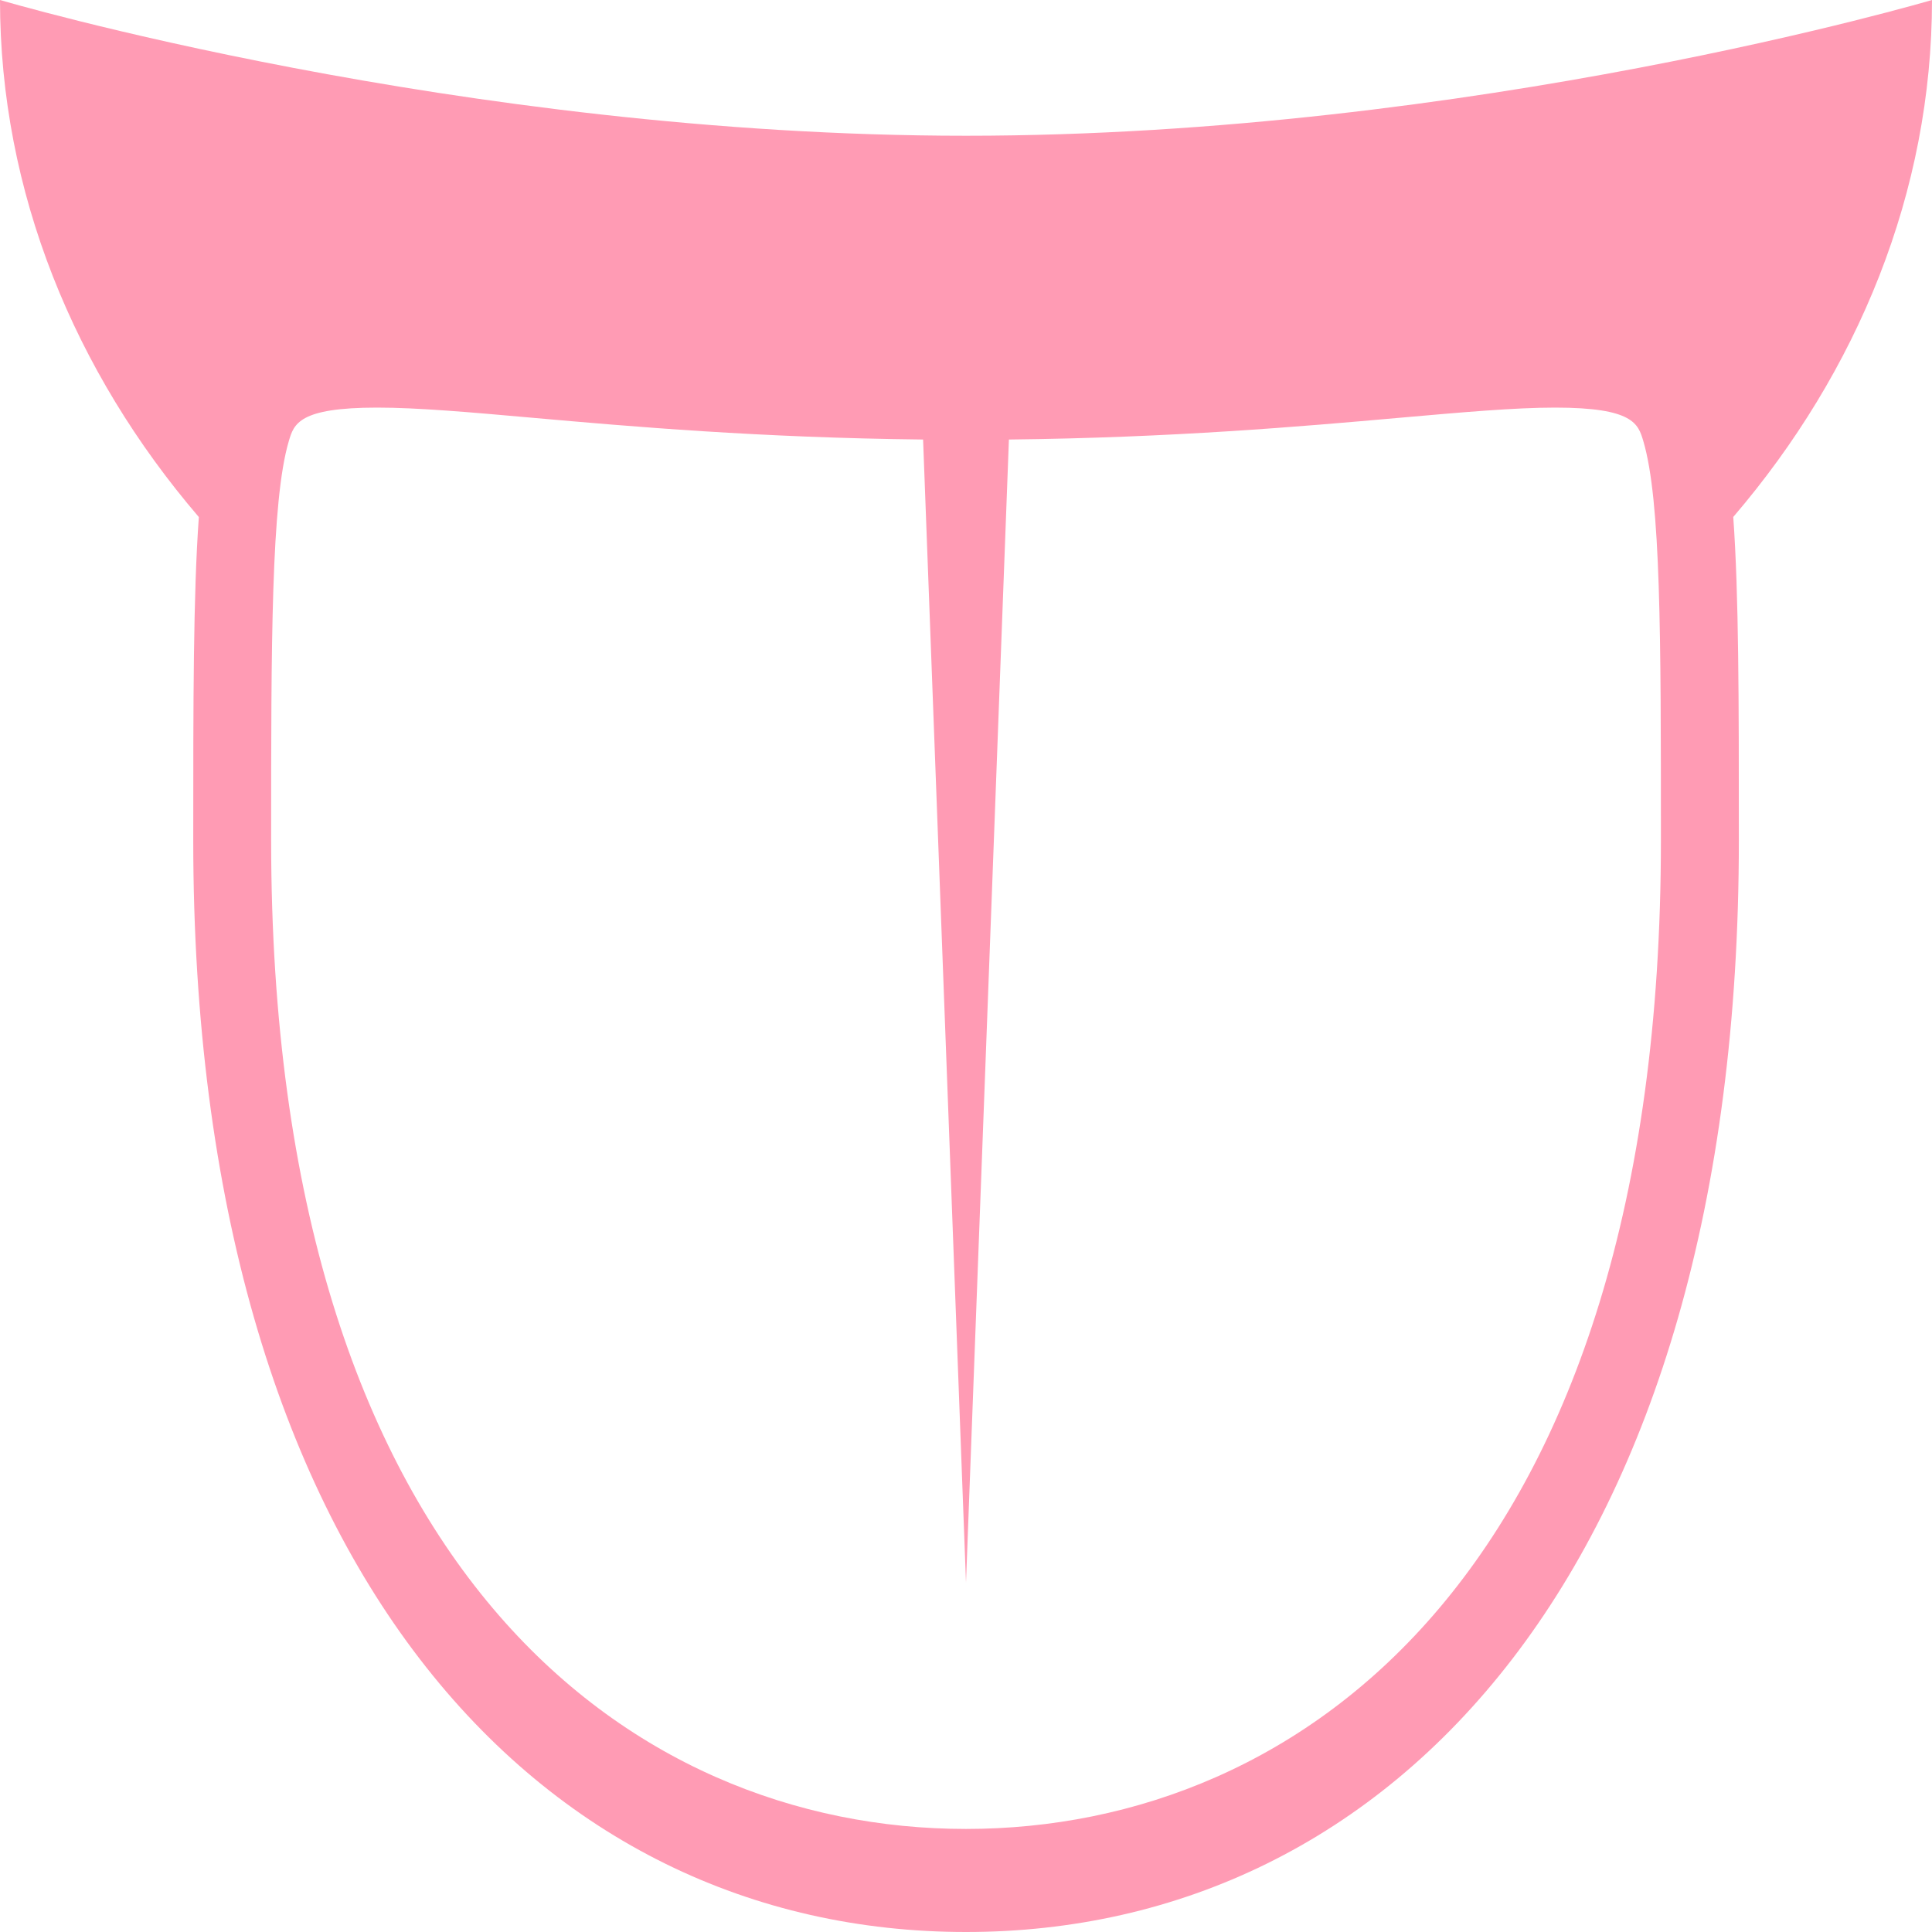 <svg width="38" height="38" viewBox="0 0 38 38" fill="none" xmlns="http://www.w3.org/2000/svg">
<path d="M38 0C38 0 28.955 2.67 19 2.67C9.046 2.67 0 0 0 0C0 3.773 1.462 7.312 3.911 10.17C3.801 11.703 3.801 13.768 3.801 16.531C3.801 30.824 10.606 38 19 38C27.395 38 34.201 30.824 34.201 16.53C34.201 13.766 34.201 11.701 34.091 10.168C36.539 7.31 38 3.772 38 0ZM19 35.973C12.392 35.973 5.333 30.865 5.333 16.53C5.333 12.653 5.333 9.852 5.68 8.678C5.78 8.338 5.876 8.017 7.417 8.017C8.215 8.017 9.226 8.106 10.507 8.22C12.399 8.388 14.943 8.61 18.156 8.645L19 31.129L19.844 8.645C23.058 8.61 25.604 8.388 27.496 8.22C28.777 8.107 29.789 8.017 30.587 8.017C32.128 8.017 32.221 8.337 32.322 8.676C32.668 9.847 32.668 12.502 32.668 16.53C32.668 30.865 25.608 35.973 19 35.973Z" fill="#FF9BB4"/>
</svg>
